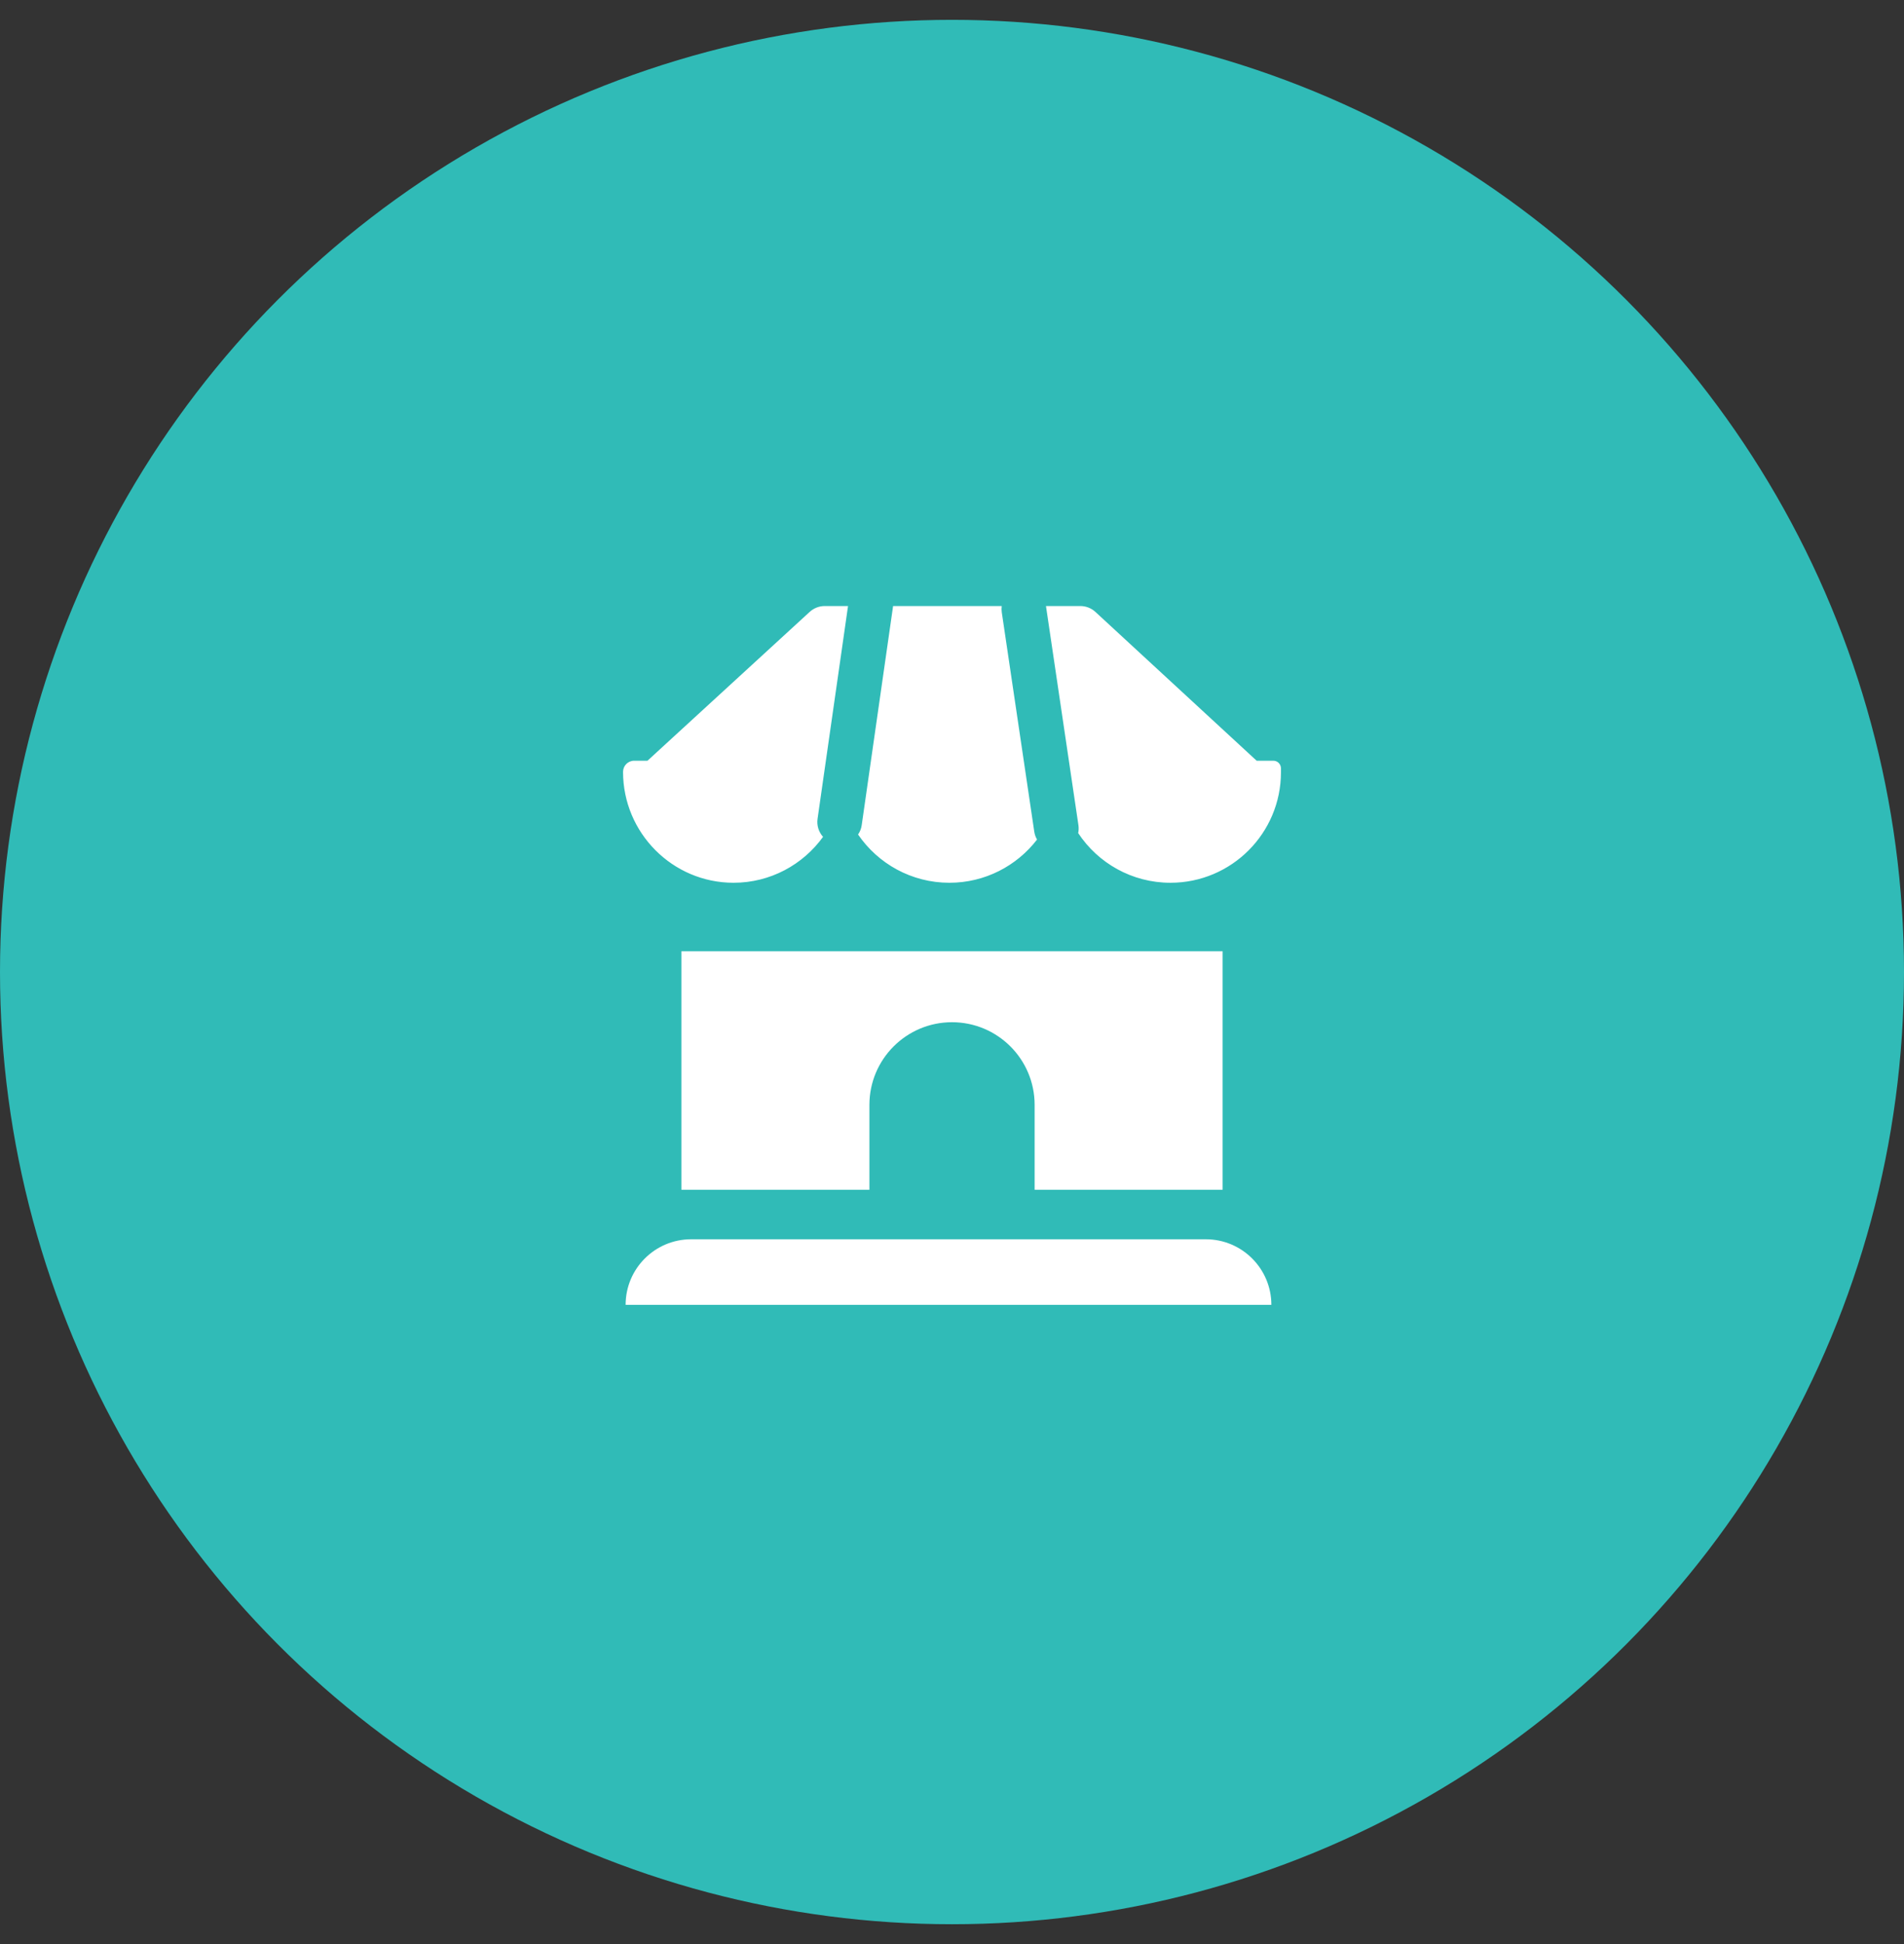 <svg width="48" height="49" viewBox="0 0 48 49" fill="none" xmlns="http://www.w3.org/2000/svg">
<rect x="0" y="0" width="48" height="49" fill="#333333" stroke="none"/>
<circle cx="24" cy="24.5" r="24" fill="#30BBB7"/>
<path d="M15.772 32.888C15.772 31.976 16.511 31.236 17.424 31.236H30.399C31.311 31.236 32.051 31.976 32.051 32.888V32.888H15.772V32.888Z" fill="white"/>
<path fill-rule="evenodd" clip-rule="evenodd" d="M30.822 23.976H17.178V29.988H21.918V27.848C21.918 26.698 22.85 25.765 24 25.765C25.15 25.765 26.083 26.698 26.083 27.848V29.988H30.822V23.976Z" fill="white"/>
<path fill-rule="evenodd" clip-rule="evenodd" d="M27.181 20.998C27.679 21.752 28.535 22.25 29.507 22.25C31.046 22.25 32.293 21.002 32.293 19.464V19.366C32.293 19.26 32.207 19.174 32.101 19.174H31.68L27.616 15.424C27.512 15.328 27.376 15.275 27.235 15.275H26.369L27.187 20.797C27.197 20.866 27.195 20.934 27.181 20.998ZM25.254 15.275H22.515L21.724 20.797C21.712 20.885 21.679 20.965 21.632 21.034C22.134 21.768 22.978 22.25 23.934 22.25C24.834 22.25 25.634 21.823 26.144 21.161C26.109 21.102 26.085 21.034 26.074 20.962L25.255 15.434C25.247 15.38 25.247 15.327 25.254 15.275ZM20.611 20.637C20.586 20.809 20.642 20.973 20.749 21.093C20.243 21.793 19.421 22.25 18.493 22.25C16.954 22.25 15.707 20.993 15.707 19.454C15.707 19.3 15.832 19.174 15.987 19.174H16.323L20.412 15.423C20.516 15.328 20.651 15.275 20.792 15.275H21.379L20.611 20.637Z" fill="white"/>
</svg>
